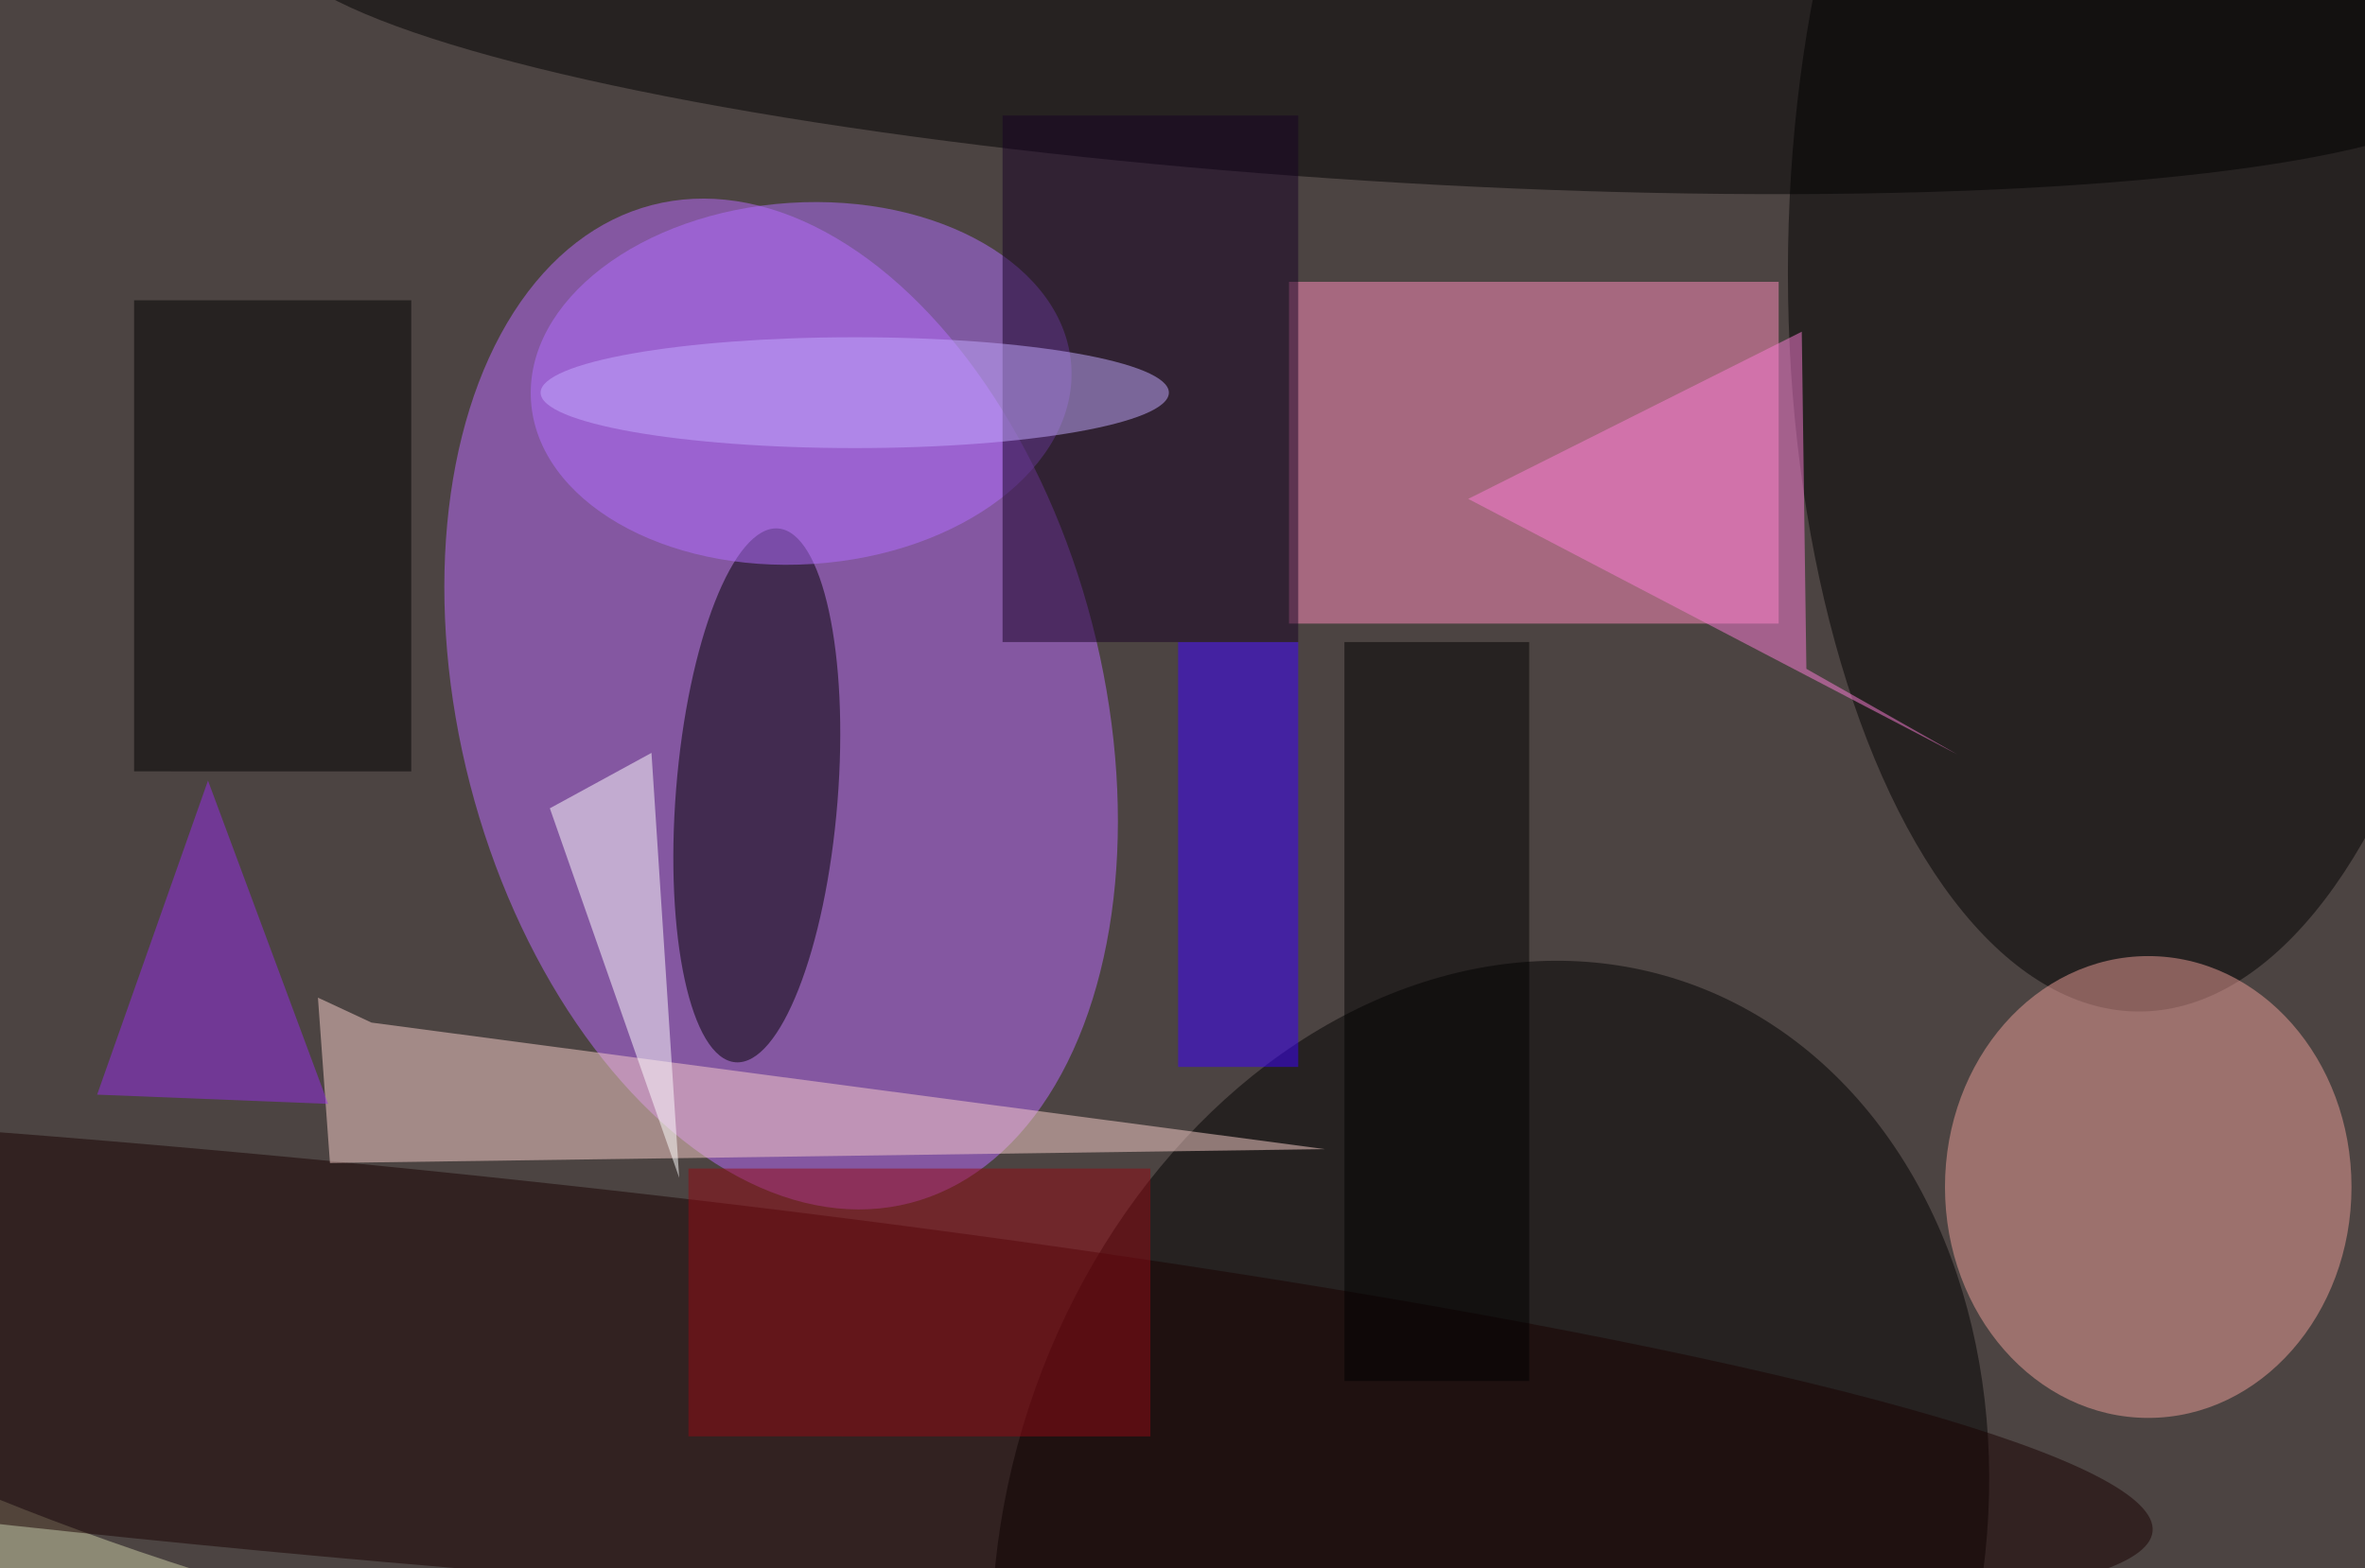 <svg xmlns="http://www.w3.org/2000/svg" width="300" height="199"><rect width="100%" height="100%" fill="#8c8974"/><g fill-opacity=".5" transform="translate(.6 .6)scale(1.172)"><ellipse cx="148" cy="73" fill="#0c0011" rx="234" ry="115"/><circle r="1" fill="#bc6aff" transform="rotate(165.5 37.2 43.2)scale(34.775 55.8)"/><ellipse cx="231" cy="29" rx="38" ry="80"/><circle r="1" transform="matrix(-49.958 -16.329 20.46 -62.598 160.8 168.2)"/><path fill="#ff8cbc" d="M139 30h53v37h-53z"/><circle r="1" fill="#180000" transform="rotate(95.4 -51.6 86.6)scale(21.359 203.615)"/><ellipse cx="232" cy="128" fill="#ed9f99" rx="22" ry="25"/><circle r="1" transform="rotate(3.6 74.8 2367.1)scale(120.257 19.133)"/><circle r="1" fill="#000001" transform="matrix(2.309 -28.896 8.732 .698 81.4 85.6)"/><path fill="#fbd0cd" d="M142.9 123.9 39.7 110.2l-5.8-2.7 1.3 17.9z"/><circle r="1" fill="#b36fff" transform="matrix(-1.259 -19.545 29.241 -1.883 86.2 41)"/><path fill="#3d00ff" d="M127 69h13v46h-13z"/><path d="M14 32h30v51H14z"/><path fill="#160025" d="M108 12h32v57h-32z"/><path d="M145 69h20v80h-20z"/><path fill="#fff" d="m59 87 11-6 3 46z"/><path fill="#940b15" d="M74 126h50v29H74z"/><path fill="#962de8" d="m22 84-12 34 25 1z"/><ellipse cx="92" cy="42" fill="#c5aaff" rx="34" ry="6"/><path fill="#fc7cd6" d="m158.4 53.5 36.1-18.1.5 36.5 16.4 9.3z"/></g></svg>